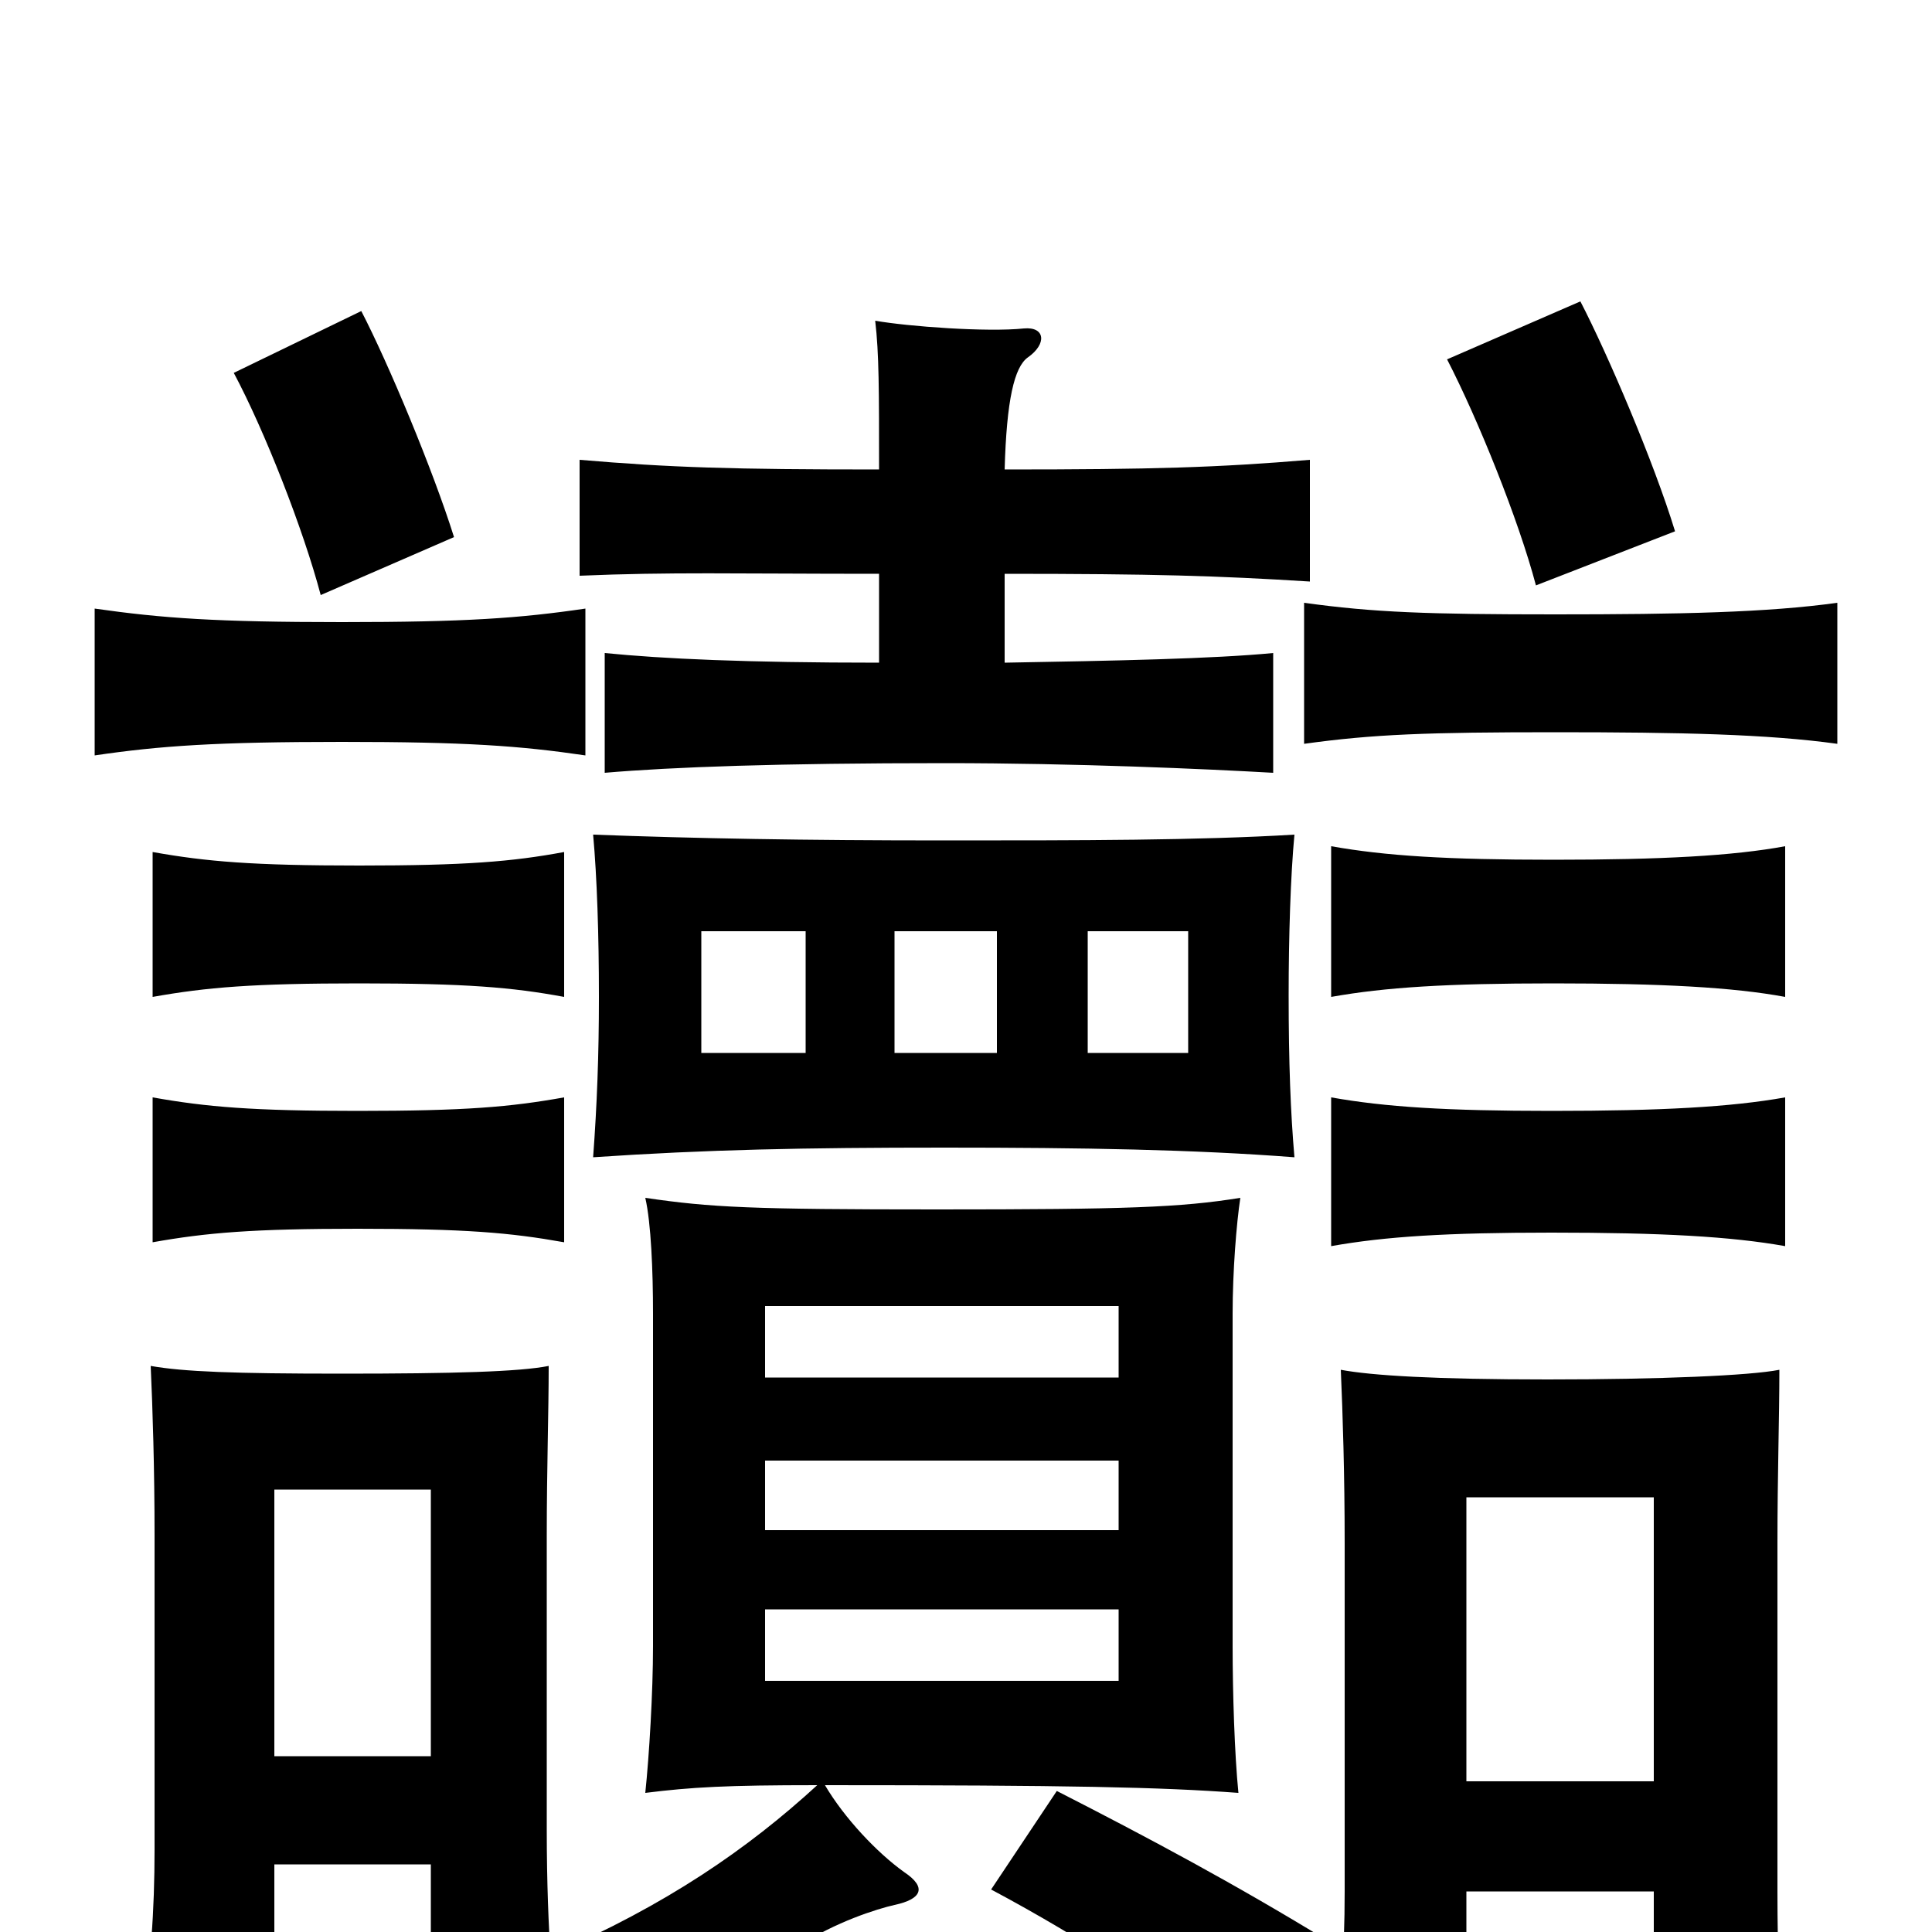 <svg xmlns="http://www.w3.org/2000/svg" viewBox="0 -1000 1000 1000">
	<path fill="#000000" d="M579 -130H396V-167H579ZM579 -208H396V-244H579ZM579 -287H396V-324H579ZM417 -455H363V-518H417ZM670 -401C668 -424 667 -450 667 -485C667 -515 668 -547 670 -568C620 -565 560 -565 489 -565C416 -565 360 -566 307 -568C309 -546 310 -516 310 -484C310 -454 309 -428 307 -401C366 -405 416 -406 489 -406C561 -406 618 -405 670 -401ZM516 -455H463V-518H516ZM615 -455H563V-518H615ZM924 -355V-432C896 -427 860 -425 803 -425C749 -425 717 -427 689 -432V-355C717 -360 749 -362 803 -362C860 -362 896 -360 924 -355ZM924 -484V-562C897 -557 860 -555 804 -555C749 -555 717 -557 689 -562V-484C717 -489 749 -491 804 -491C860 -491 897 -489 924 -484ZM951 -615V-688C915 -683 870 -682 805 -682C739 -682 711 -683 675 -688V-615C711 -620 739 -621 805 -621C870 -621 915 -620 951 -615ZM867 -725C856 -761 832 -817 818 -844L749 -814C765 -783 786 -731 795 -697ZM856 -21V50H923C921 37 920 11 920 -21V-201C920 -237 921 -266 921 -291C906 -288 859 -286 801 -286C743 -286 710 -288 694 -291C695 -268 696 -237 696 -201V-21C696 11 694 40 689 64H759V-21ZM759 -78V-225H856V-78ZM688 5C639 -25 594 -49 547 -73L513 -22C560 3 611 36 645 65ZM455 -703V-657C386 -657 343 -659 313 -662V-600C348 -603 403 -605 489 -605C557 -605 624 -602 659 -600V-662C628 -659 577 -658 520 -657V-703C597 -703 630 -702 678 -699V-762C630 -758 597 -757 520 -757C521 -793 525 -810 532 -815C542 -822 541 -831 530 -830C511 -828 470 -831 453 -834C455 -817 455 -798 455 -757C379 -757 347 -758 300 -762V-702C347 -704 379 -703 455 -703ZM292 -357V-432C264 -427 241 -425 185 -425C131 -425 107 -427 79 -432V-357C107 -362 131 -364 185 -364C241 -364 264 -362 292 -357ZM292 -484V-559C265 -554 241 -552 186 -552C131 -552 107 -554 79 -559V-484C107 -489 131 -491 186 -491C241 -491 265 -489 292 -484ZM303 -609V-685C269 -680 241 -678 177 -678C112 -678 84 -680 49 -685V-609C83 -614 112 -616 177 -616C241 -616 269 -614 303 -609ZM235 -722C224 -757 201 -812 187 -839L121 -807C137 -777 157 -726 166 -692ZM223 -35V17H272C270 18 269 18 267 19C287 35 300 54 310 72C330 60 378 31 414 7C432 -5 454 -12 463 -14C477 -17 480 -23 468 -31C454 -41 437 -59 427 -76C553 -76 601 -75 641 -72C639 -92 638 -124 638 -148V-320C638 -342 640 -367 642 -380C611 -375 583 -374 485 -374C389 -374 368 -375 334 -380C337 -367 338 -342 338 -320V-148C338 -124 336 -91 334 -72C358 -75 376 -76 423 -76C387 -43 345 -14 285 12C284 -2 283 -25 283 -53V-205C283 -240 284 -269 284 -293C269 -290 235 -289 177 -289C121 -289 95 -290 78 -293C79 -271 80 -240 80 -205V-43C80 -11 78 19 73 43H142V-35ZM142 -91V-229H223V-91Z"/>
</svg>